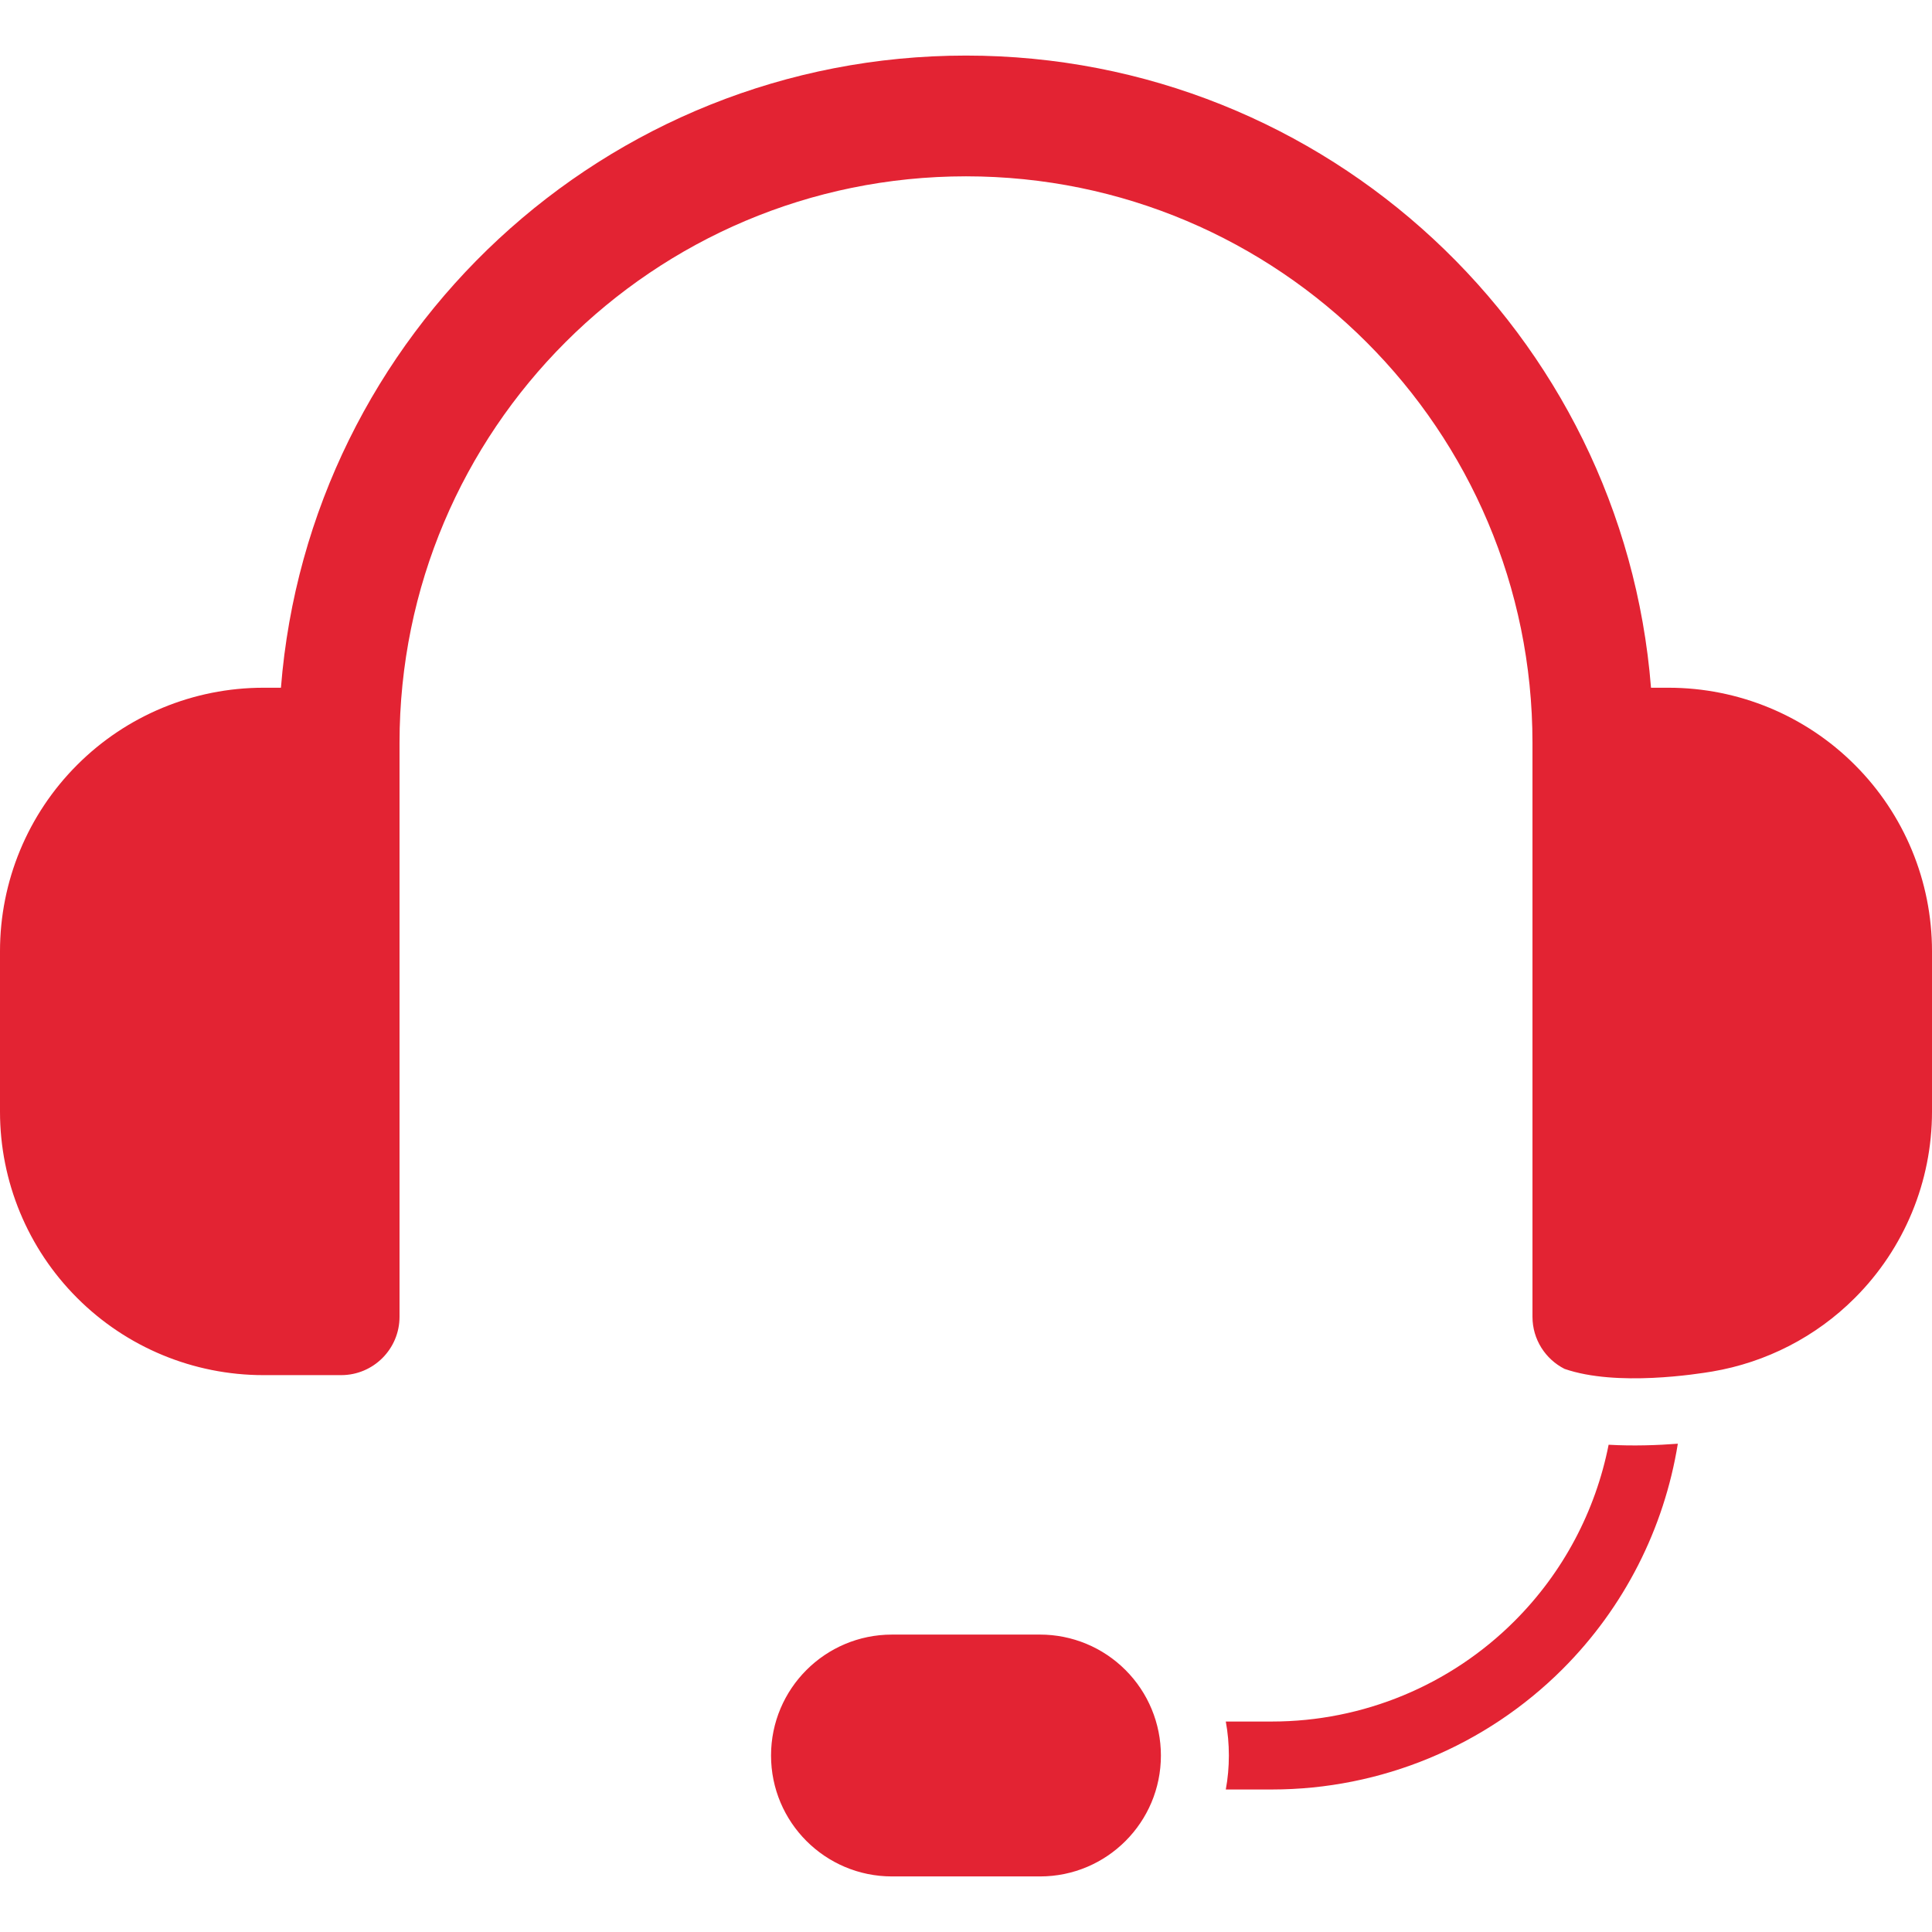 <svg width="34" height="34" viewBox="0 0 34 34" fill="none" xmlns="http://www.w3.org/2000/svg">
<g clip-path="url(#clip0_43_2)">
<path fill-rule="evenodd" clip-rule="evenodd" d="M13.569 30.894C13.569 29.719 14.522 28.766 15.697 28.766H18.303C18.867 28.766 19.408 28.99 19.807 29.39C20.206 29.788 20.43 30.33 20.43 30.894C20.43 32.069 19.478 33.022 18.303 33.022H15.697C14.522 33.022 13.569 32.069 13.569 30.894ZM29.527 25.407C29.171 25.434 28.741 25.45 28.309 25.425C28.079 26.592 27.508 27.674 26.654 28.527C25.522 29.66 23.985 30.296 22.384 30.296H21.572C21.608 30.492 21.626 30.692 21.626 30.894C21.626 31.098 21.608 31.298 21.572 31.492H22.384C24.302 31.492 26.143 30.729 27.5 29.372C28.582 28.29 29.286 26.9 29.527 25.407ZM30.135 24.136C31.078 23.976 31.957 23.528 32.642 22.842C33.512 21.973 34 20.794 34 19.564V16.739C34 15.509 33.512 14.33 32.642 13.461C31.773 12.591 30.594 12.103 29.364 12.103H29.055C28.562 5.877 23.353 0.978 17 0.978C10.647 0.978 5.438 5.877 4.944 12.103H4.636C3.406 12.103 2.227 12.591 1.358 13.461C0.488 14.33 0 15.509 0 16.739V19.564C0 20.794 0.488 21.973 1.358 22.842C2.227 23.712 3.406 24.2 4.636 24.2H6.004C6.571 24.2 7.031 23.74 7.031 23.173V13.072C7.031 7.566 11.494 3.103 17 3.103C22.506 3.103 26.969 7.566 26.969 13.072V23.173C26.969 23.573 27.198 23.92 27.533 24.09C28.454 24.409 29.882 24.178 30.135 24.136Z" fill="#E32333"/>
</g>
<defs>
<clipPath id="clip0_43_2">
<rect width="34" height="34" fill="white"/>
</clipPath>
</defs>
</svg>
